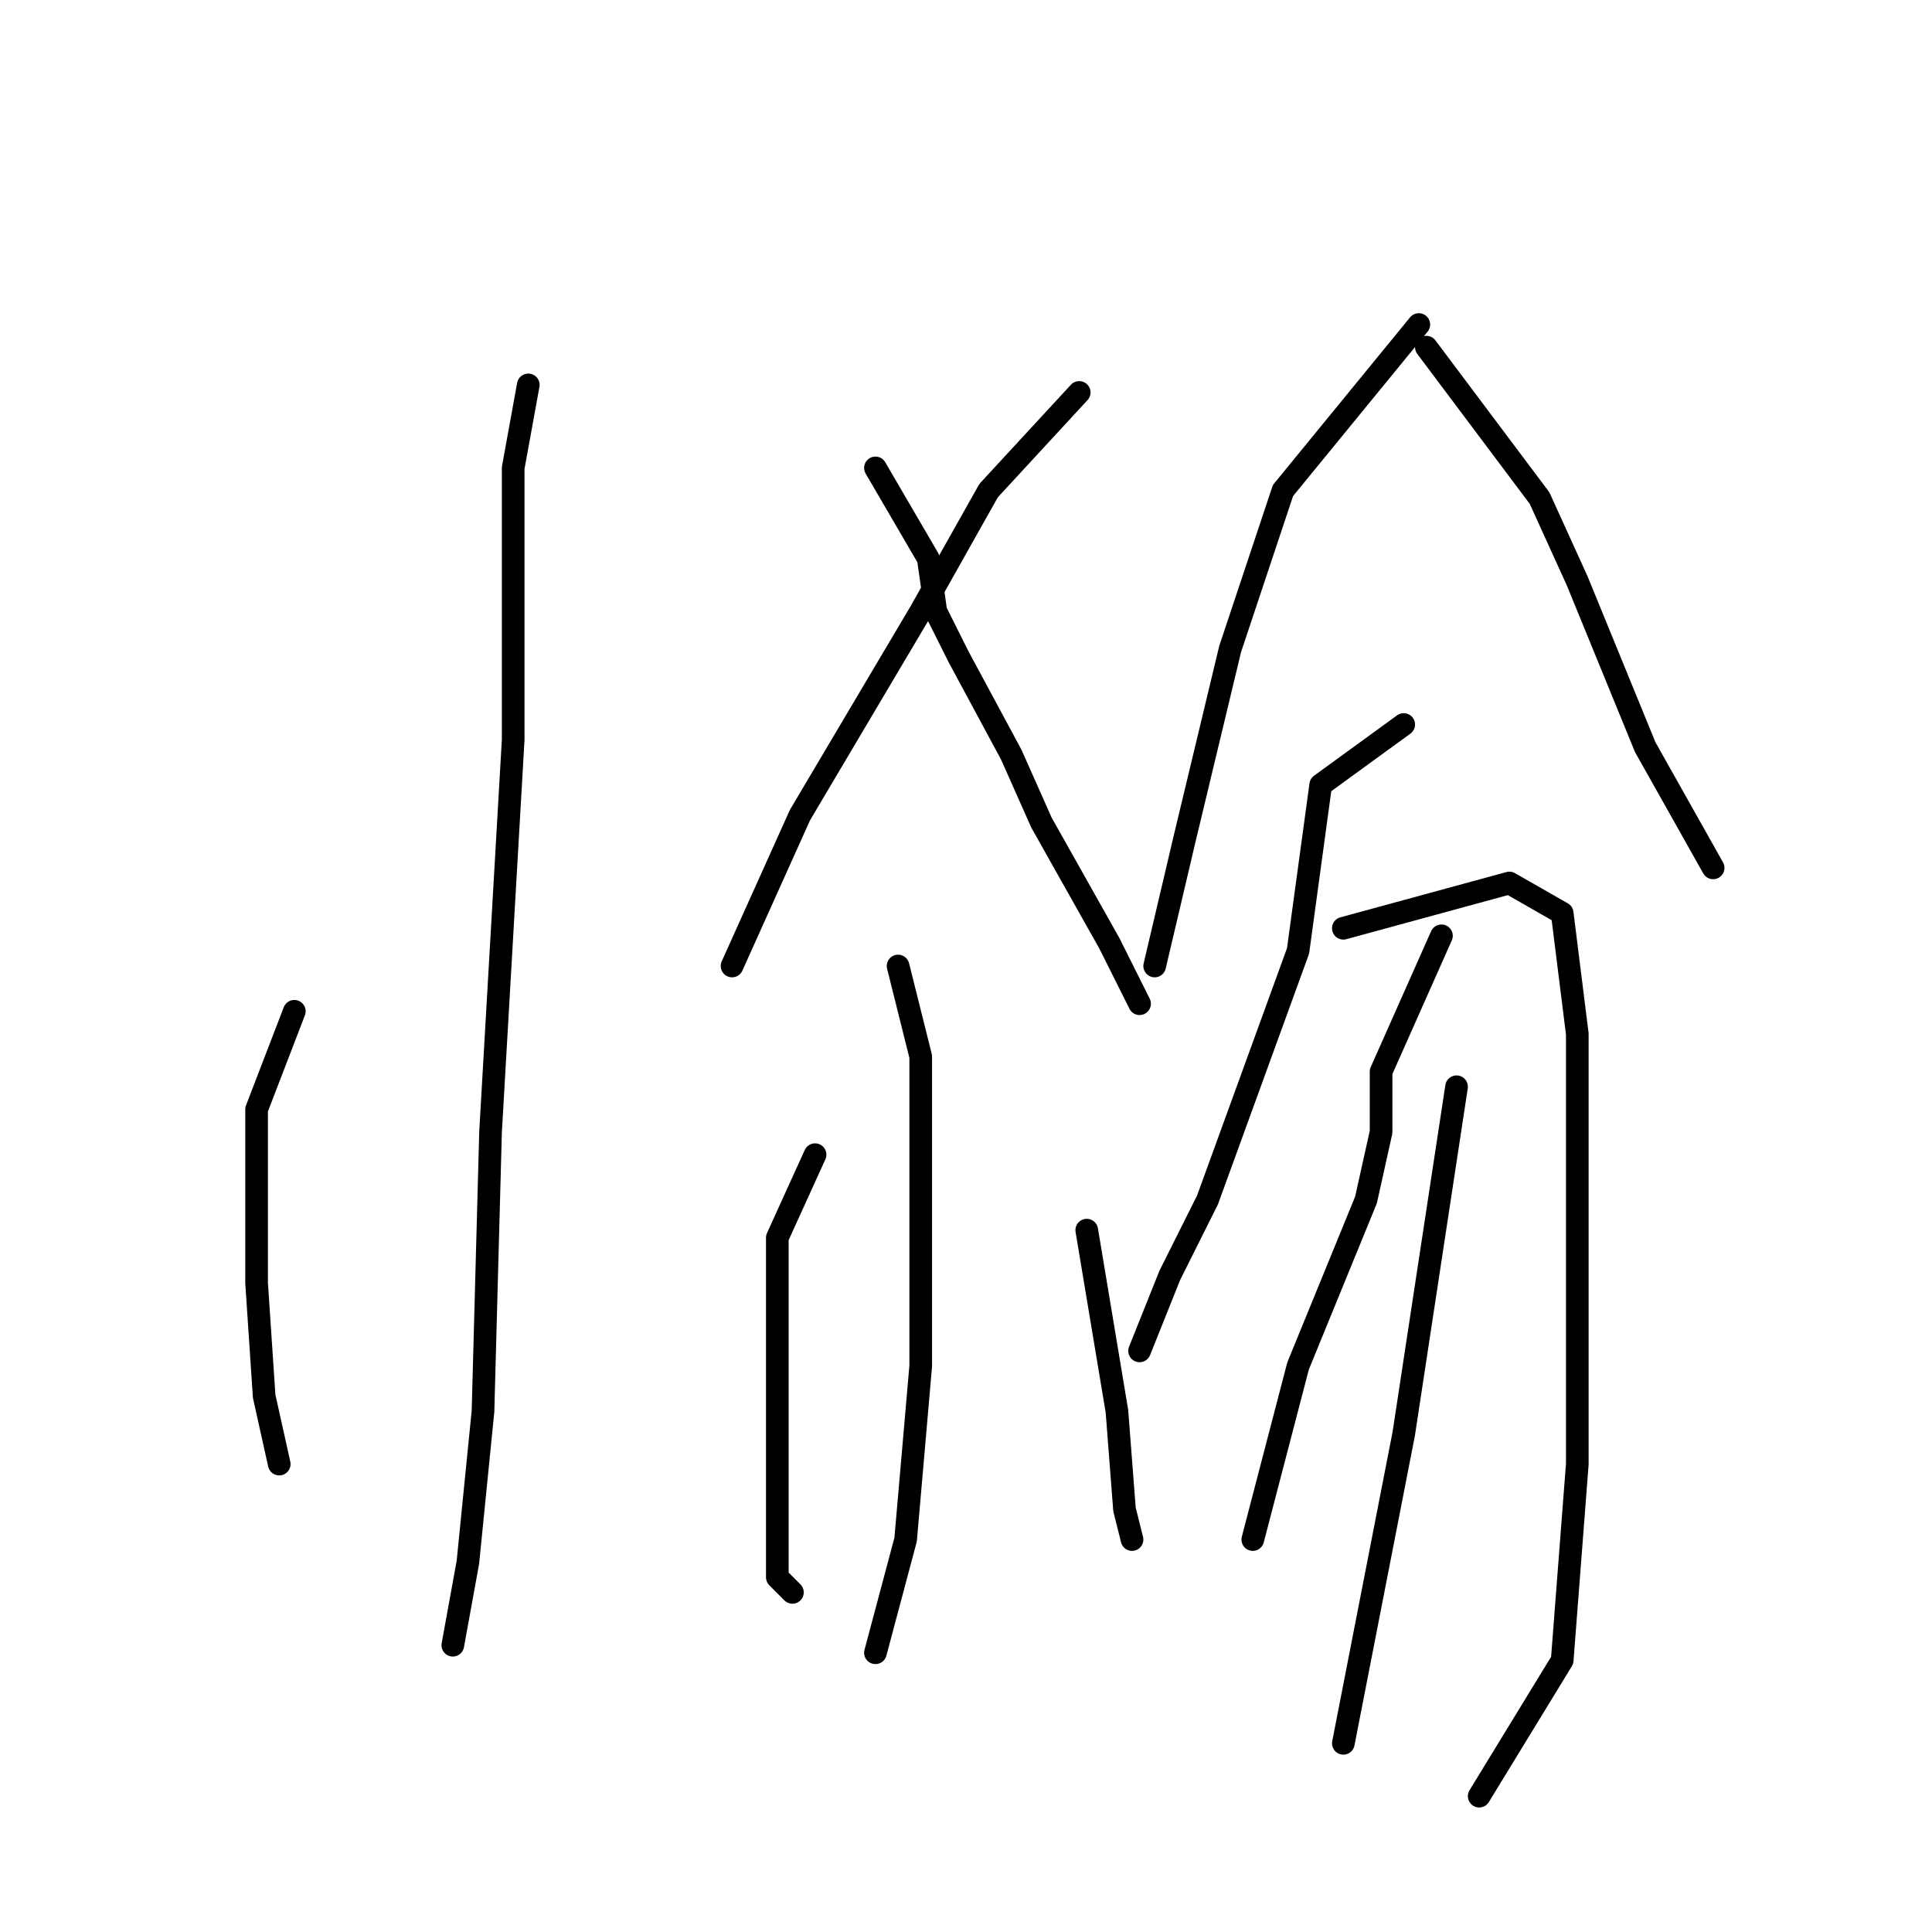 <?xml version="1.0" standalone="no"?>
    <svg width="256" height="256" xmlns="http://www.w3.org/2000/svg" version="1.1">
    <polyline stroke="black" stroke-width="3" stroke-linecap="round" fill="transparent" stroke-linejoin="round" points="70 51 68 62 68 83 68 98 65 150 64 187 62 207 60 218 60 218 " />
        <polyline stroke="black" stroke-width="3" stroke-linecap="round" fill="transparent" stroke-linejoin="round" points="39 134 34 147 34 153 34 170 35 185 37 194 37 194 " />
        <polyline stroke="black" stroke-width="3" stroke-linecap="round" fill="transparent" stroke-linejoin="round" points="143 52 131 65 122 81 106 108 97 128 97 128 " />
        <polyline stroke="black" stroke-width="3" stroke-linecap="round" fill="transparent" stroke-linejoin="round" points="116 62 123 74 124 81 127 87 134 100 138 109 147 125 151 133 151 133 " />
        <polyline stroke="black" stroke-width="3" stroke-linecap="round" fill="transparent" stroke-linejoin="round" points="119 128 122 140 122 154 122 181 120 204 116 219 116 219 " />
        <polyline stroke="black" stroke-width="3" stroke-linecap="round" fill="transparent" stroke-linejoin="round" points="108 153 103 164 103 170 103 184 103 200 103 209 105 211 105 211 " />
        <polyline stroke="black" stroke-width="3" stroke-linecap="round" fill="transparent" stroke-linejoin="round" points="144 163 148 187 149 200 150 204 150 204 " />
        <polyline stroke="black" stroke-width="3" stroke-linecap="round" fill="transparent" stroke-linejoin="round" points="188 43 170 65 163 86 157 111 153 128 153 128 " />
        <polyline stroke="black" stroke-width="3" stroke-linecap="round" fill="transparent" stroke-linejoin="round" points="189 46 195 54 204 66 209 77 218 99 227 115 227 115 " />
        <polyline stroke="black" stroke-width="3" stroke-linecap="round" fill="transparent" stroke-linejoin="round" points="186 96 175 104 172 126 160 159 155 169 151 179 151 179 " />
        <polyline stroke="black" stroke-width="3" stroke-linecap="round" fill="transparent" stroke-linejoin="round" points="178 123 200 117 207 121 209 137 209 163 209 194 207 220 196 238 196 238 " />
        <polyline stroke="black" stroke-width="3" stroke-linecap="round" fill="transparent" stroke-linejoin="round" points="191 124 183 142 183 150 181 159 172 181 166 204 166 204 " />
        <polyline stroke="black" stroke-width="3" stroke-linecap="round" fill="transparent" stroke-linejoin="round" points="193 144 186 190 178 231 178 231 " />
        </svg>